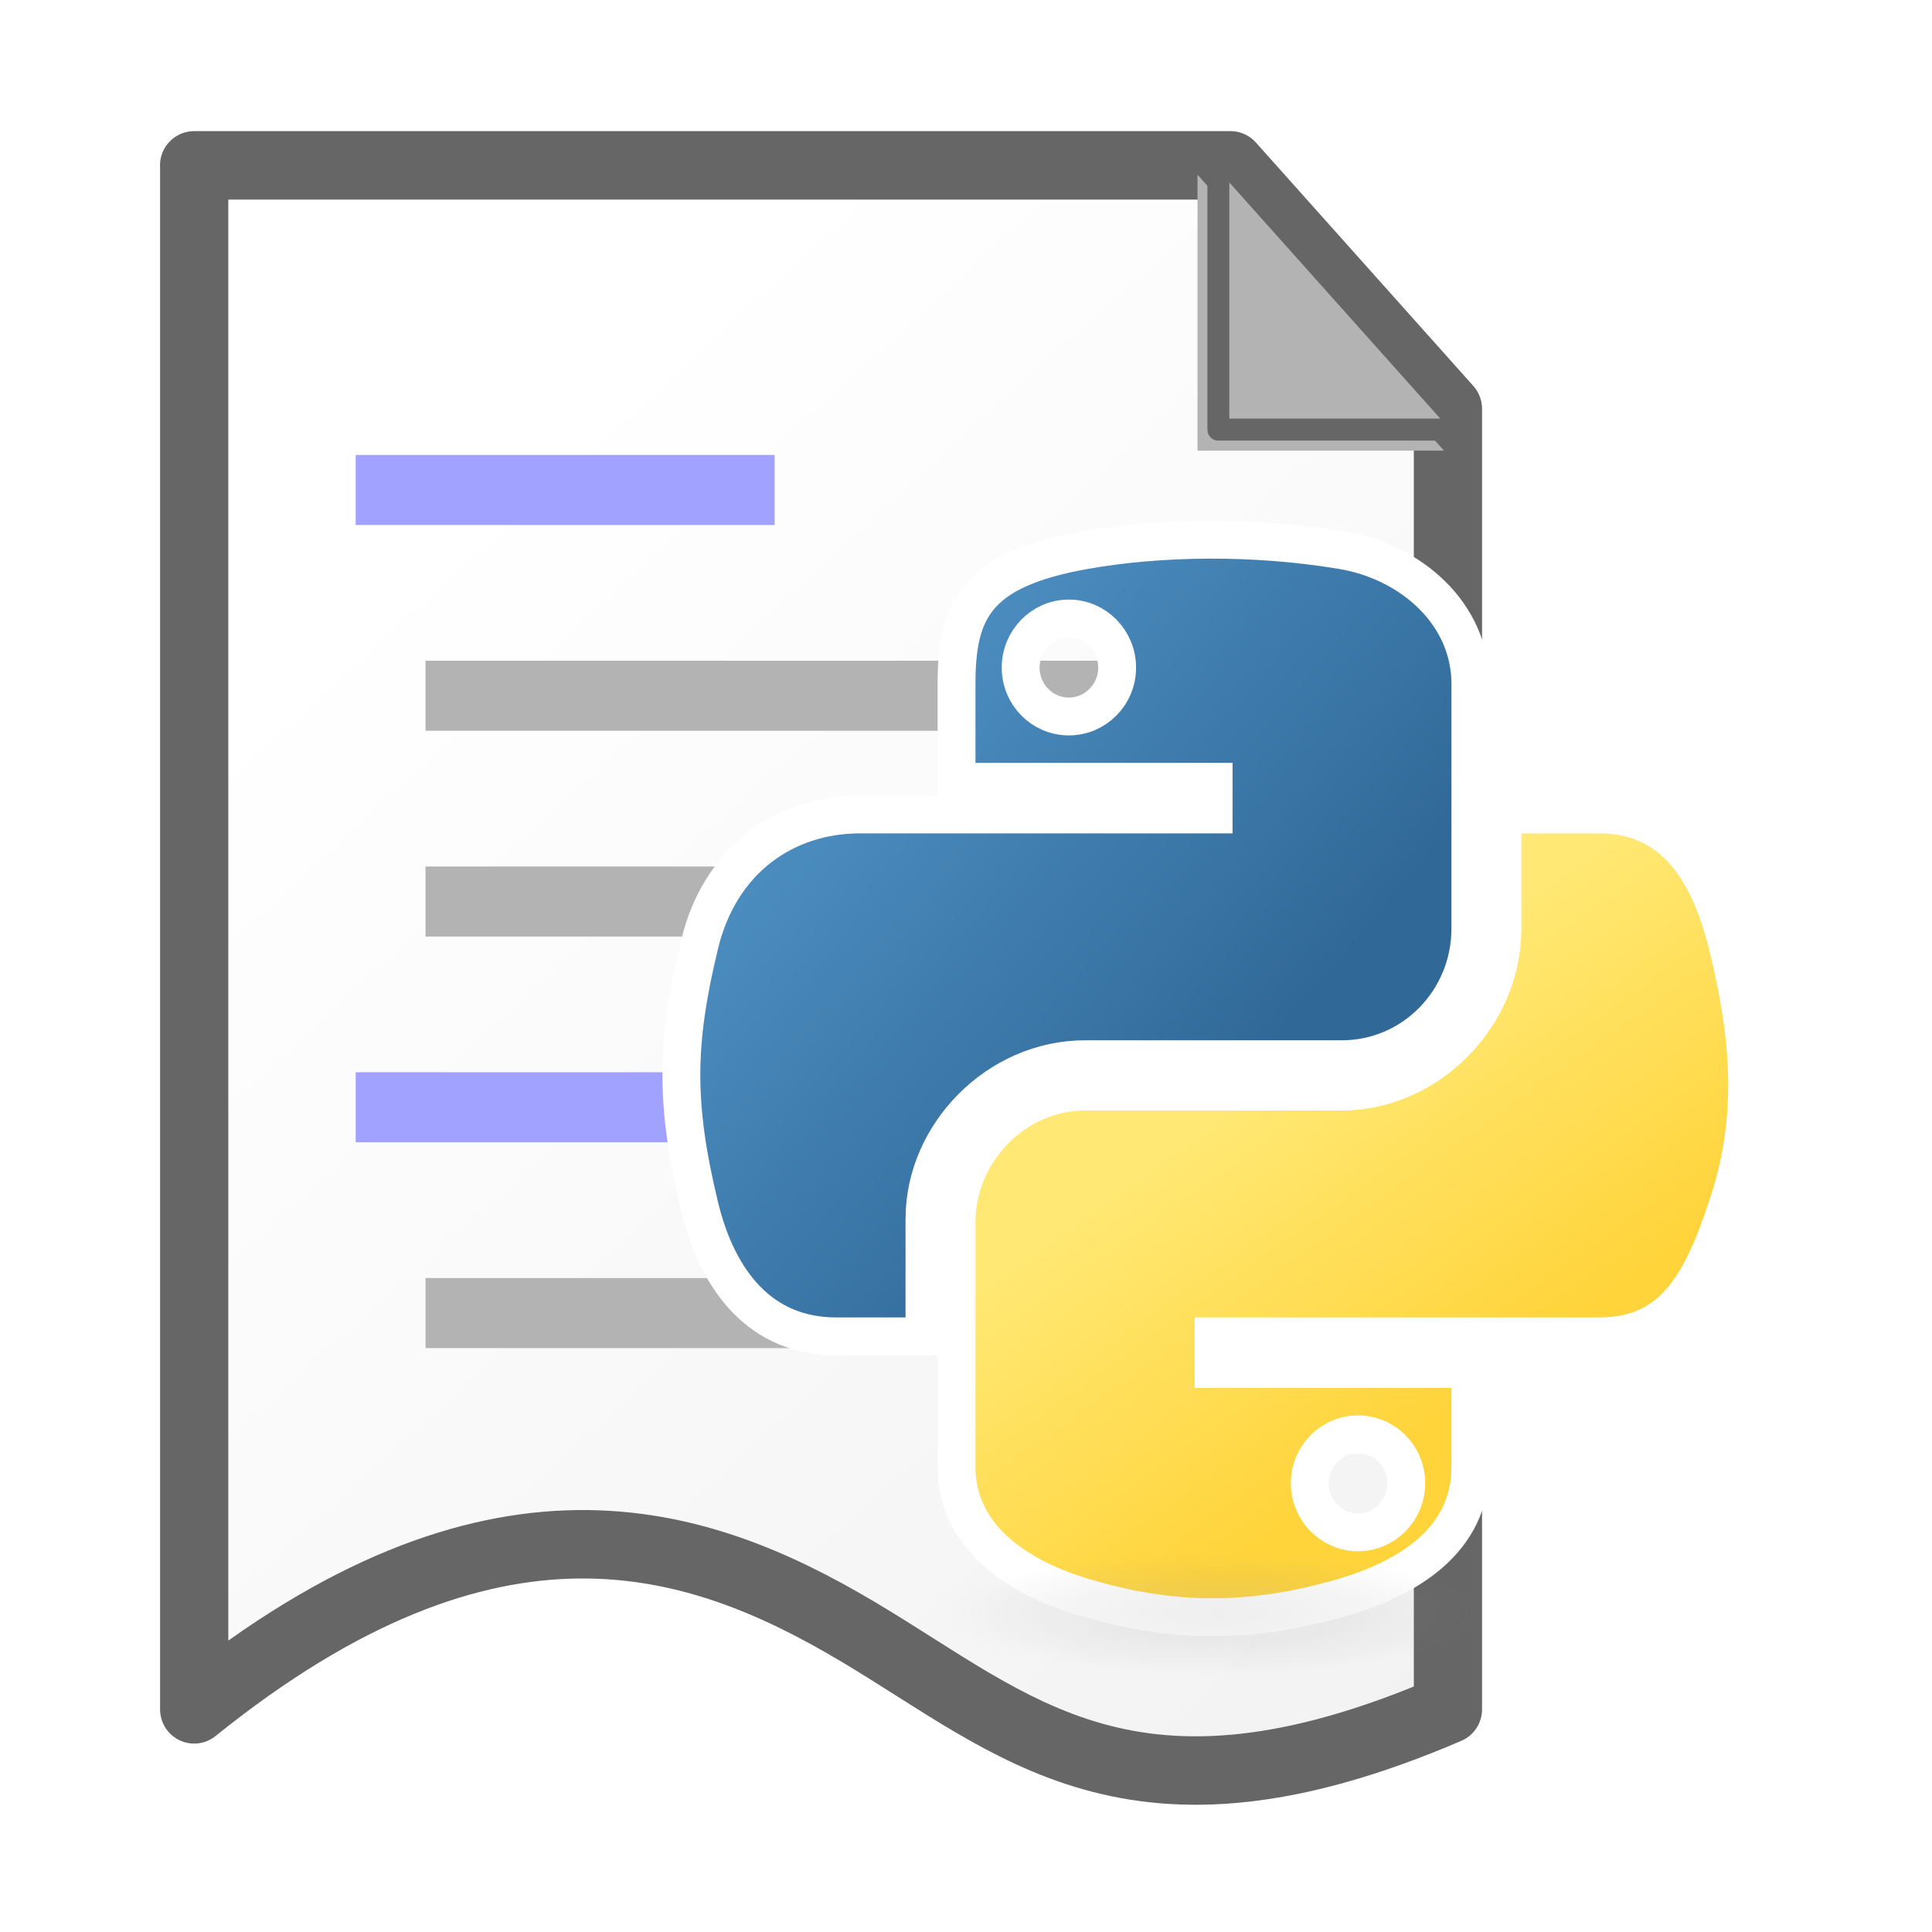 <svg height="32" viewBox="0 0 8.467 8.467" width="32" xmlns="http://www.w3.org/2000/svg" xmlns:xlink="http://www.w3.org/1999/xlink"><linearGradient id="a" gradientUnits="userSpaceOnUse" x1="24.978" x2="9.914" y1="26.584" y2="9.99"><stop offset="0" stop-color="#f2f2f2"/><stop offset="1" stop-color="#fff"/></linearGradient><filter id="b" color-interpolation-filters="sRGB" height="1.086" width="1.096" x="-.048" y="-.043"><feGaussianBlur stdDeviation=".226"/></filter><linearGradient id="c" gradientTransform="matrix(.622 0 0 .628 -16.861 -2.644)" gradientUnits="userSpaceOnUse" x1="26.649" x2="135.665" y1="20.604" y2="114.398"><stop offset="0" stop-color="#5a9fd4"/><stop offset="1" stop-color="#306998"/></linearGradient><linearGradient id="d" gradientTransform="matrix(.622 0 0 .628 -16.861 -2.644)" gradientUnits="userSpaceOnUse" x1="150.961" x2="112.031" y1="192.352" y2="137.273"><stop offset="0" stop-color="#ffd43b"/><stop offset="1" stop-color="#ffe873"/></linearGradient><radialGradient id="e" cx="61.519" cy="132.286" gradientTransform="matrix(0 -.296 1.437 0 -128.544 150.52)" gradientUnits="userSpaceOnUse" r="29.037"><stop offset="0" stop-color="#b8b8b8" stop-opacity=".498"/><stop offset="1" stop-color="#7f7f7f" stop-opacity="0"/></radialGradient><g transform="matrix(.306 0 0 .307 -1.298 -.67)"><path d="m7.022 4.543h14.843c1.038 1.158 2.076 2.316 3.114 3.475v18.566c-4.545 1.945-6.191.224-8.473-1.122-2.282-1.347-5.2-2.319-9.483 1.122 0-7.347 0-14.694 0-22.041z" fill="url(#a)" stroke="#666" stroke-linecap="round" stroke-linejoin="round" stroke-width=".977"/><path d="m526.31 991.705v-12.544l11.242 12.544z" fill="#b3b3b3" filter="url(#b)" transform="matrix(.314 0 0 .314 -143.869 -302.78)"/><path d="m526.31 979.161 11.242 12.544h-11.242z" fill="#b3b3b3" stroke="#666" stroke-linecap="round" stroke-linejoin="round" transform="matrix(.314 0 0 .314 -143.57 -303.08)"/><path d="m9.336 9.177h6" fill="#00f" stroke="#a1a1ff"/><path d="m10.336 12.114h11.25" fill="none" stroke="#b3b3b3"/><path d="m10.336 15.052h10" fill="none" stroke="#b3b3b3"/><path d="m9.336 17.989h6.25" fill="#00f" stroke="#a1a1ff"/><path d="m10.336 20.927h8" fill="none" stroke="#b3b3b3"/></g><g transform="matrix(.038 0 0 .038 2.997 1.974)"><path d="m60.44 10.296c-5.068.024-9.908.456-14.167 1.209-12.546 2.216-14.824 6.856-14.824 15.411v11.299h29.647v3.766h-29.647-11.126c-8.616 0-16.161 5.179-18.521 15.031-2.722 11.293-2.843 18.339 0 30.131 2.107 8.777 7.14 15.031 15.756 15.031h10.193v-13.545c0-9.786 8.467-18.417 18.521-18.417h29.613c8.243 0 14.824-6.787 14.824-15.065v-28.23c0-8.035-6.778-14.07-14.824-15.411-5.093-.848-10.377-1.233-15.446-1.209zm-16.033 9.088c3.062 0 5.563 2.542 5.563 5.667-0 3.114-2.501 5.632-5.563 5.632-3.073-0-5.563-2.518-5.563-5.632-0-3.125 2.49-5.667 5.563-5.667z" fill="url(#c)" stroke="#fff" stroke-width="4.368"/><path d="m94.406 41.982v13.165c0 10.207-8.653 18.797-18.521 18.797h-29.613c-8.111 0-14.824 6.942-14.824 15.065v28.23c0 8.035 6.987 12.76 14.824 15.065 9.385 2.759 18.384 3.258 29.613 0 7.464-2.161 14.824-6.51 14.824-15.065v-11.299h-29.613v-3.766h29.613 14.824c8.616 0 11.827-6.01 14.824-15.031 3.095-9.287 2.964-18.218 0-30.131-2.129-8.578-6.196-15.031-14.824-15.031zm-16.655 71.492c3.073 0 5.563 2.518 5.563 5.632-0 3.125-2.49 5.667-5.563 5.667-3.062 0-5.563-2.542-5.563-5.667 0-3.114 2.501-5.632 5.563-5.632z" fill="url(#d)" stroke="#fff" stroke-width="4.368"/><path d="m110.467 132.286a48.948 8.607 0 1 1 -97.897 0 48.948 8.607 0 1 1 97.897 0z" fill="url(#e)" opacity=".444" transform="matrix(.734 0 0 .81 16.25 27.009)"/></g></svg>